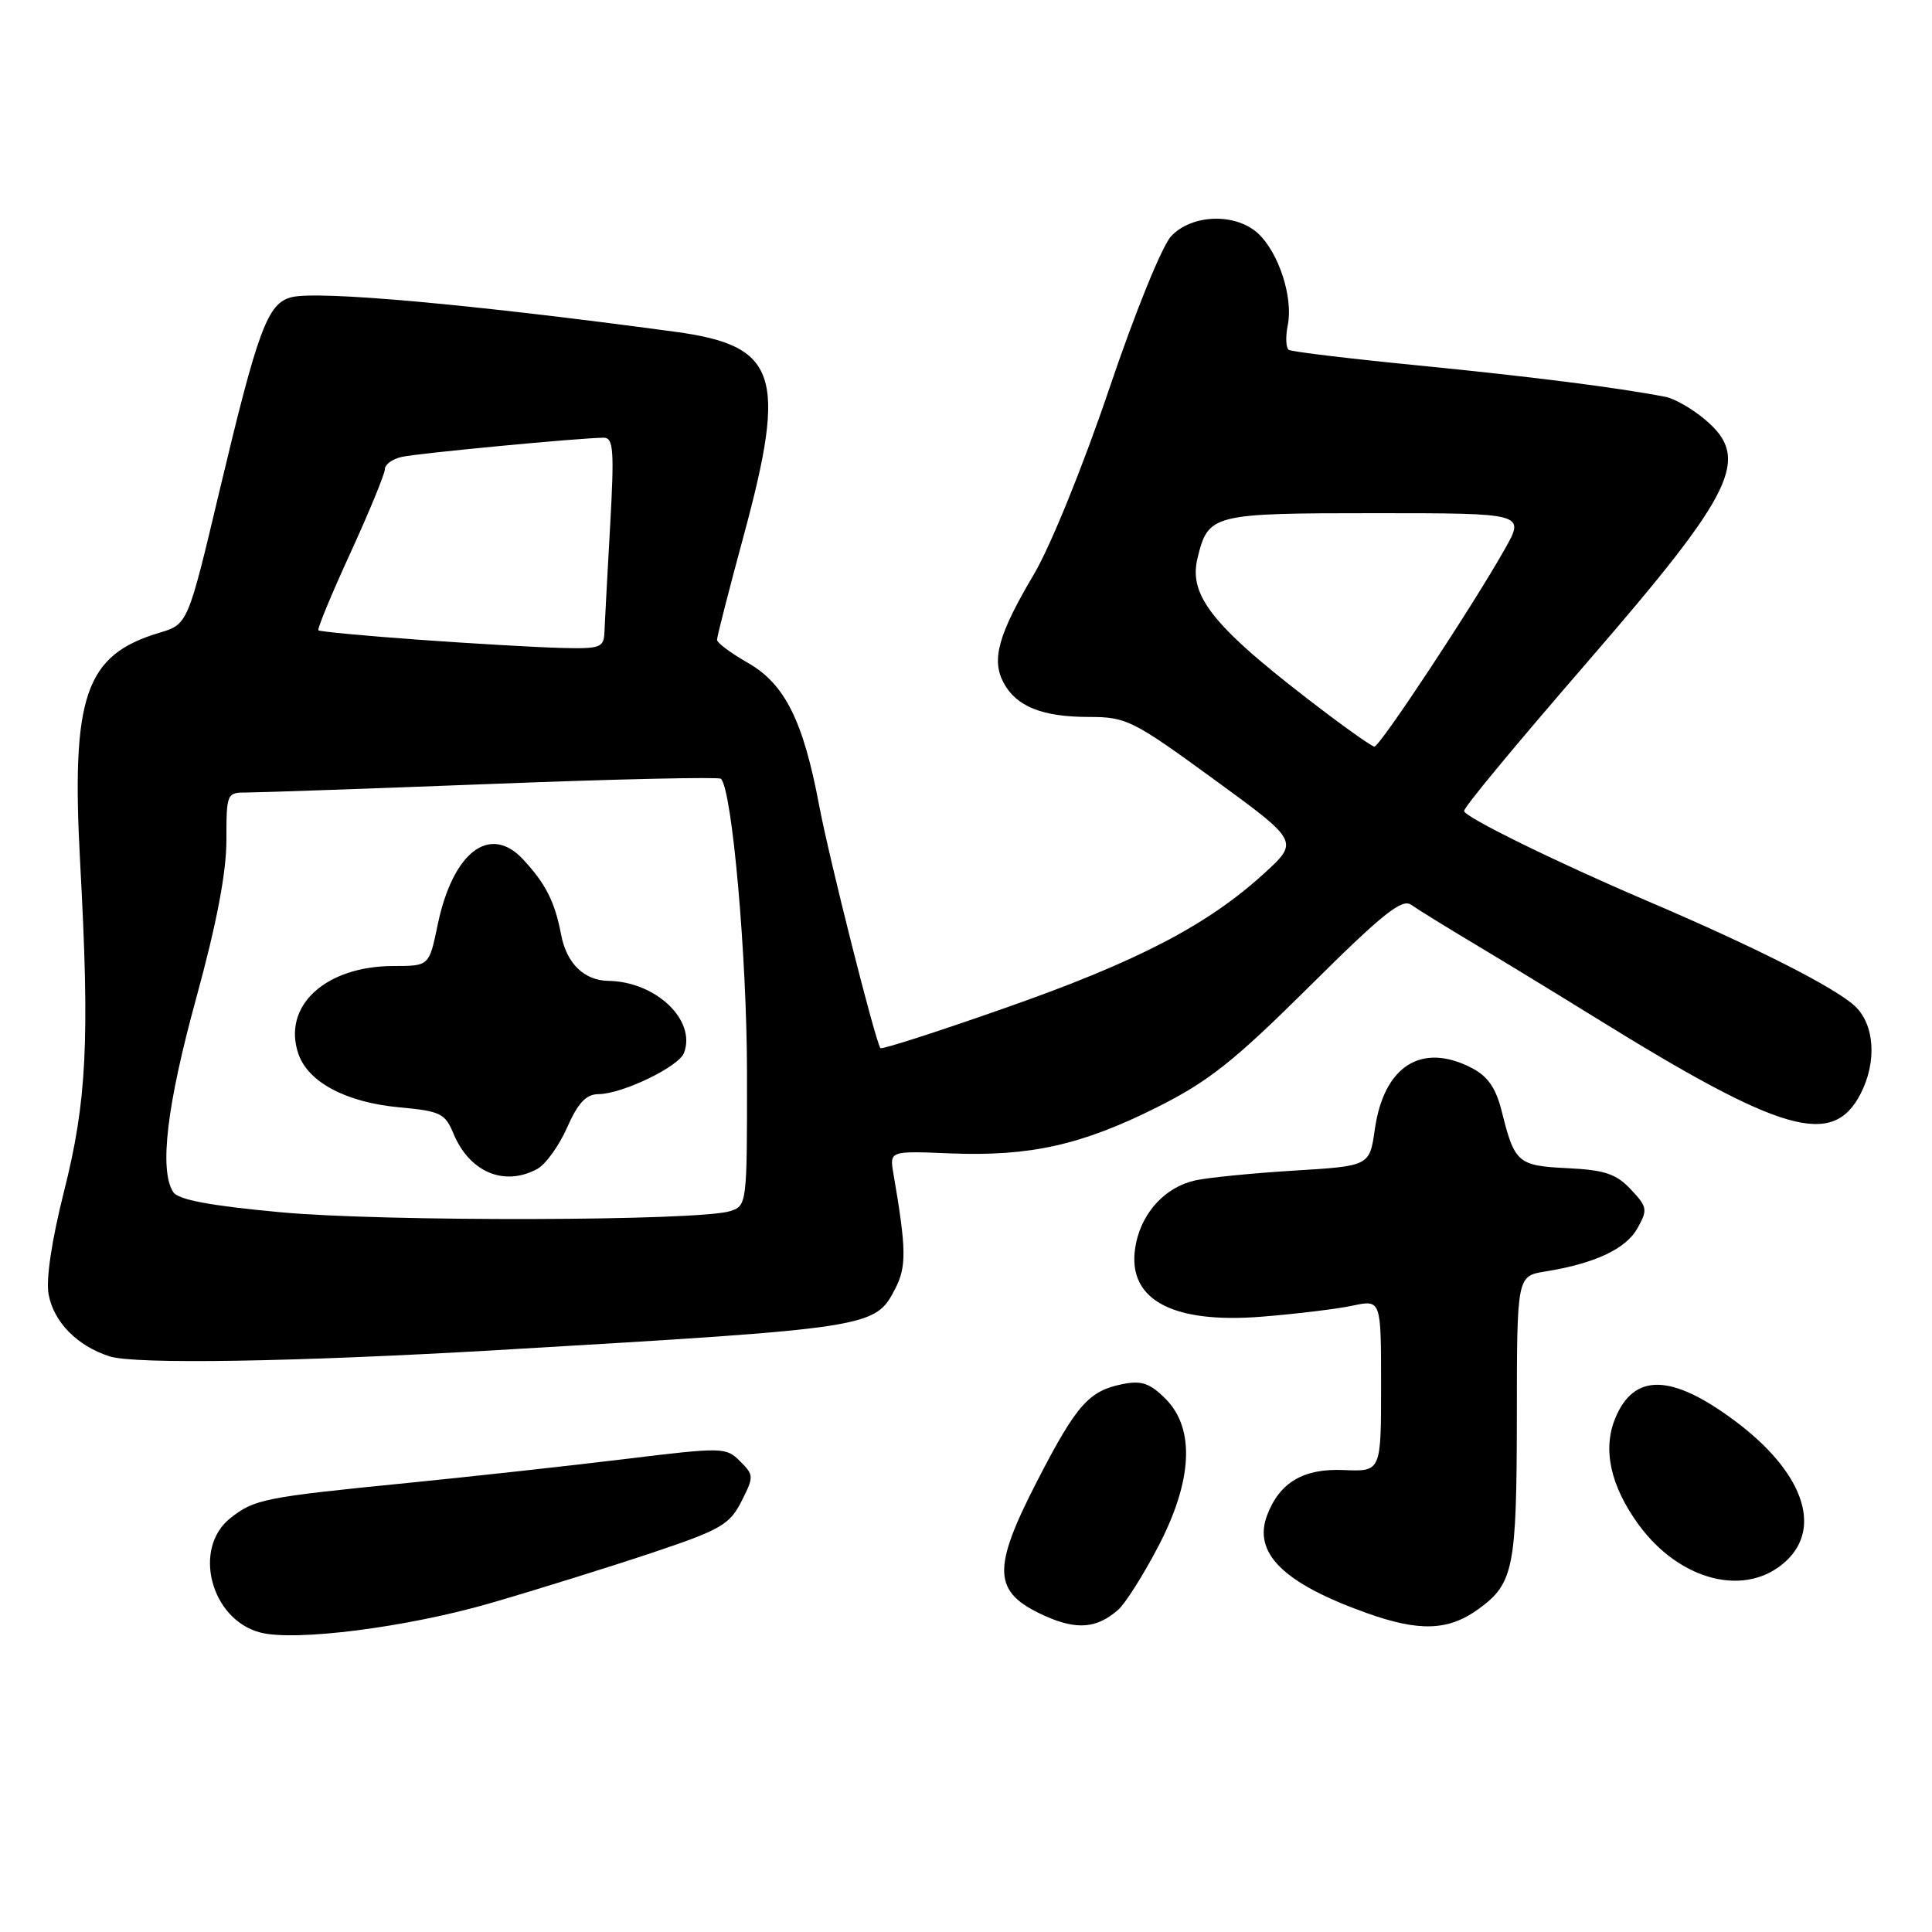 <?xml version="1.0" encoding="UTF-8" standalone="no"?>
<!DOCTYPE svg PUBLIC "-//W3C//DTD SVG 1.1//EN" "http://www.w3.org/Graphics/SVG/1.1/DTD/svg11.dtd" >
<svg xmlns="http://www.w3.org/2000/svg" xmlns:xlink="http://www.w3.org/1999/xlink" version="1.1" viewBox="0 0 256 256">
 <g >
 <path fill="currentColor"
d=" M 65.00 212.42 C 71.33 210.58 81.00 207.56 86.50 205.72 C 95.48 202.71 96.68 202.02 98.24 198.95 C 99.91 195.66 99.90 195.46 98.06 193.62 C 96.20 191.76 95.77 191.75 82.82 193.33 C 75.50 194.22 62.53 195.65 54.00 196.50 C 35.00 198.39 33.73 198.64 30.55 201.14 C 25.45 205.15 27.92 214.61 34.50 216.32 C 39.15 217.52 53.94 215.63 65.00 212.42 Z  M 148.17 213.30 C 149.09 212.50 151.45 208.77 153.42 205.02 C 158.03 196.24 158.39 189.30 154.43 185.34 C 152.37 183.28 151.26 182.90 148.75 183.40 C 144.29 184.29 142.65 186.14 137.54 196.03 C 131.36 208.00 131.50 210.96 138.40 214.09 C 142.66 216.01 145.32 215.80 148.17 213.30 Z  M 196.00 213.14 C 200.56 209.80 200.97 207.71 200.99 187.80 C 201.00 169.09 201.00 169.09 204.75 168.48 C 211.35 167.41 215.42 165.50 216.96 162.77 C 218.35 160.29 218.29 159.94 216.09 157.60 C 214.17 155.55 212.63 155.03 207.72 154.79 C 201.12 154.47 200.69 154.11 198.99 147.26 C 198.21 144.15 197.14 142.61 195.01 141.51 C 188.37 138.07 183.37 141.24 182.17 149.64 C 181.48 154.50 181.48 154.50 171.49 155.11 C 166.00 155.45 160.09 156.03 158.38 156.41 C 154.49 157.27 151.42 160.51 150.54 164.69 C 149.00 172.00 154.94 175.47 167.29 174.46 C 171.80 174.10 177.19 173.44 179.25 173.00 C 183.00 172.21 183.00 172.21 183.00 183.61 C 183.00 195.00 183.00 195.00 178.07 194.79 C 172.73 194.55 169.57 196.41 167.91 200.75 C 165.99 205.77 170.01 209.76 180.99 213.70 C 188.10 216.25 191.96 216.11 196.00 213.14 Z  M 236.70 206.81 C 241.53 202.28 238.79 194.88 229.81 188.22 C 221.47 182.02 216.52 181.92 214.04 187.90 C 212.33 192.02 213.38 196.84 217.08 201.96 C 222.59 209.56 231.45 211.75 236.70 206.81 Z  M 66.00 178.89 C 115.63 175.98 115.95 175.93 118.62 170.76 C 120.14 167.83 120.10 165.50 118.38 155.50 C 117.87 152.50 117.87 152.50 125.91 152.83 C 136.47 153.25 143.30 151.73 153.29 146.73 C 160.14 143.30 163.47 140.66 173.49 130.72 C 183.18 121.09 185.77 119.02 186.99 119.89 C 187.82 120.48 191.65 122.85 195.50 125.15 C 199.35 127.45 206.46 131.79 211.29 134.78 C 236.14 150.18 242.83 152.11 246.54 144.93 C 248.73 140.68 248.40 135.72 245.75 133.28 C 243.02 130.78 232.52 125.46 218.20 119.35 C 206.16 114.21 194.00 108.23 194.00 107.46 C 194.00 106.94 200.55 99.03 210.53 87.50 C 229.95 65.05 232.03 60.73 225.92 55.59 C 224.23 54.16 221.87 52.81 220.67 52.58 C 214.24 51.34 202.70 49.88 188.00 48.43 C 178.93 47.54 171.18 46.61 170.78 46.36 C 170.39 46.12 170.32 44.63 170.64 43.05 C 171.37 39.42 169.44 33.49 166.72 30.95 C 163.75 28.19 157.95 28.36 155.19 31.29 C 153.97 32.60 150.41 41.36 146.97 51.54 C 143.54 61.69 139.21 72.35 137.02 76.06 C 132.28 84.07 131.34 87.40 132.98 90.47 C 134.67 93.62 138.11 95.00 144.30 95.00 C 149.24 95.00 150.09 95.42 160.83 103.25 C 172.15 111.50 172.15 111.50 167.44 115.79 C 159.93 122.62 150.67 127.43 133.22 133.55 C 124.26 136.70 116.81 139.10 116.66 138.88 C 115.96 137.91 109.85 113.68 108.55 106.76 C 106.44 95.52 104.00 90.63 99.10 87.83 C 96.85 86.55 95.01 85.18 95.01 84.78 C 95.00 84.38 96.60 78.16 98.55 70.95 C 104.32 49.64 103.02 45.79 89.44 43.96 C 62.42 40.31 42.18 38.49 38.63 39.38 C 35.45 40.18 34.19 43.58 29.07 65.11 C 24.89 82.72 24.89 82.72 21.10 83.85 C 11.26 86.80 9.41 92.21 10.63 114.50 C 11.90 137.86 11.50 145.95 8.47 157.92 C 6.85 164.35 6.07 169.55 6.44 171.51 C 7.12 175.18 10.21 178.33 14.50 179.72 C 17.82 180.81 39.10 180.46 66.00 178.89 Z  M 37.18 160.63 C 27.71 159.75 23.59 158.97 22.94 157.94 C 21.09 155.01 22.10 146.46 26.00 132.26 C 28.71 122.37 30.00 115.62 30.00 111.33 C 30.00 105.09 30.04 105.00 32.75 105.01 C 34.26 105.01 48.90 104.50 65.28 103.87 C 81.65 103.23 95.26 102.93 95.53 103.19 C 97.01 104.67 98.97 126.74 98.98 142.13 C 99.00 159.55 98.97 159.78 96.75 160.48 C 92.63 161.80 50.84 161.90 37.18 160.63 Z  M 71.16 154.91 C 72.28 154.32 74.07 151.84 75.14 149.41 C 76.59 146.14 77.66 144.99 79.30 144.98 C 82.47 144.95 89.93 141.36 90.63 139.52 C 92.29 135.19 86.91 130.06 80.60 129.97 C 77.40 129.92 75.08 127.65 74.36 123.89 C 73.53 119.50 72.32 117.11 69.30 113.86 C 64.90 109.14 59.99 112.91 57.99 122.56 C 56.86 128.00 56.86 128.00 52.18 128.00 C 43.08 128.00 37.33 133.34 39.56 139.70 C 40.88 143.44 45.93 146.09 52.94 146.73 C 58.32 147.22 58.98 147.53 60.07 150.17 C 62.19 155.30 66.78 157.26 71.16 154.91 Z  M 175.92 94.63 C 160.89 83.27 157.42 79.10 158.68 73.94 C 160.11 68.12 160.57 68.00 182.20 68.00 C 202.08 68.00 202.08 68.00 199.40 72.75 C 195.14 80.31 182.79 99.01 182.11 98.93 C 181.78 98.89 178.99 96.95 175.92 94.63 Z  M 55.50 84.77 C 48.35 84.25 42.36 83.69 42.19 83.52 C 42.01 83.35 43.93 78.72 46.44 73.25 C 48.95 67.77 51.00 62.78 51.00 62.16 C 51.00 61.54 52.01 60.81 53.25 60.54 C 55.43 60.05 76.97 58.01 80.00 58.00 C 81.29 58.00 81.41 59.68 80.84 69.75 C 80.48 76.21 80.14 82.51 80.09 83.75 C 80.01 85.83 79.57 85.99 74.25 85.85 C 71.09 85.77 62.65 85.28 55.50 84.77 Z "/>
</g>
</svg>